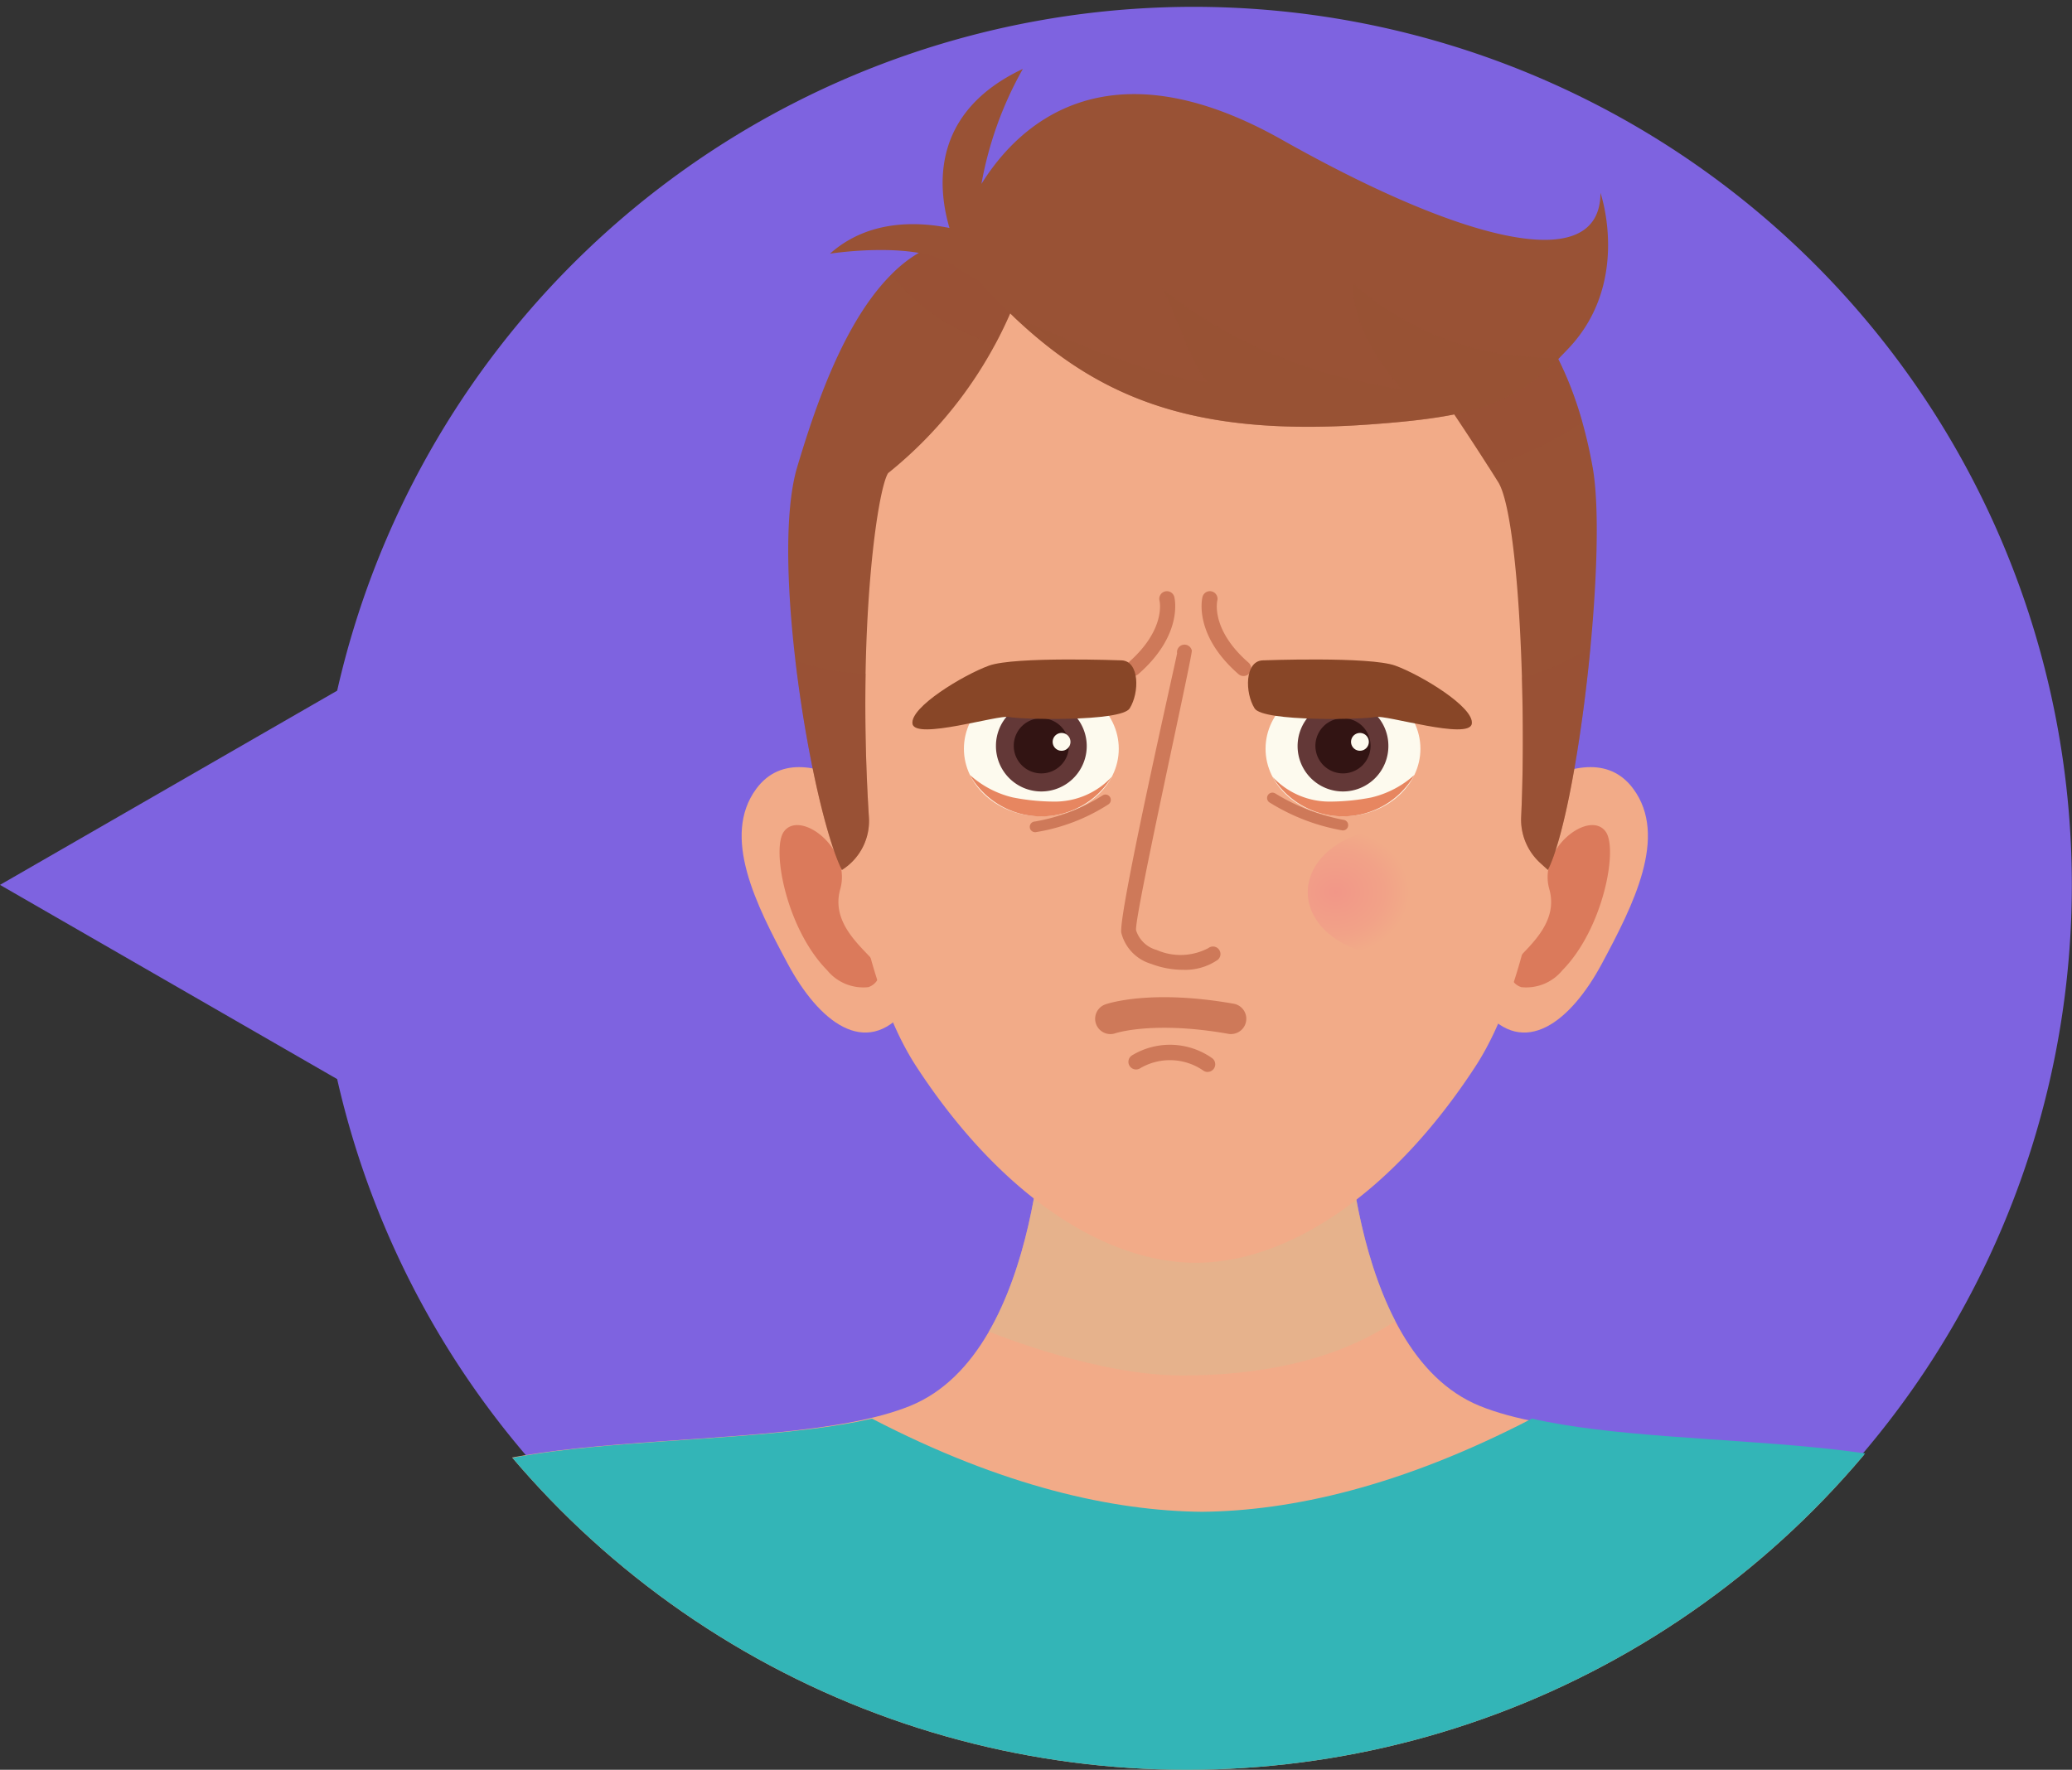 <svg xmlns="http://www.w3.org/2000/svg" xmlns:xlink="http://www.w3.org/1999/xlink" width="150.999" height="128.999" viewBox="0 0 150.999 128.999">
  <rect x="0" y="0" width="150.999" height="128.999" fill="#333333" stroke="none"/>
  <defs>
    <clipPath id="clip-path">
      <circle id="Elipse_4497" data-name="Elipse 4497" cx="64.5" cy="64.5" r="64.5" fill="none"/>
    </clipPath>
    <radialGradient id="radial-gradient" cx="0.5" cy="0.5" r="0.633" gradientTransform="translate(-0.208 0.072) scale(0.737 0.855)" gradientUnits="objectBoundingBox">
      <stop offset="0" stop-color="#f29788"/>
      <stop offset="0.612" stop-color="#f2a288"/>
      <stop offset="0.92" stop-color="#f2ab88"/>
    </radialGradient>
    <radialGradient id="radial-gradient-2" cx="0.5" cy="0.5" r="0.633" gradientTransform="matrix(-0.737, 0, 0, 0.855, -36.68, 0.072)" xlink:href="#radial-gradient"/>
  </defs>
  <g id="Grupo_73323" data-name="Grupo 73323" transform="translate(-855 -11784.207)">
    <path id="Unión_10" data-name="Unión 10" d="M10808.572,11800.567l-24.572-14.156,24.572-14.156a64,64,0,1,1,0,28.313Z" transform="translate(-9929 62.294)" fill="#7e63e0"/>
    <g id="Grupo_72945" data-name="Grupo 72945" transform="translate(710.966 11772.287)">
      <g id="Grupo_72944" data-name="Grupo 72944" transform="translate(166.034 11.919)" clip-path="url(#clip-path)">
        <g id="Grupo_72943" data-name="Grupo 72943" transform="translate(-1.153 5.025)">
          <path id="Trazado_144417" data-name="Trazado 144417" d="M289.834,114.77c-3.64-7.644-28.024-4.368-37.851-8.371S242.157,83.1,242.157,83.1H220.318s0,19.29-9.826,23.293-34.212.727-37.851,8.371-6.188,18.561-7.643,25.84H297.477C296.022,133.331,293.474,122.412,289.834,114.77Z" transform="translate(-164.998 -8.949)" fill="#f2ab88"/>
          <path id="Trazado_144418" data-name="Trazado 144418" d="M290.8,112.324c-3.325-6.945-23.869-4.875-35.009-7.443-9.584,4.971-17.561,6.725-24.047,6.792-6.486-.067-14.465-1.821-24.047-6.792-11.14,2.567-31.685.5-35.009,7.443-3.66,7.643-6.221,18.561-7.685,25.84H298.481C297.018,130.885,294.456,119.966,290.8,112.324Z" transform="translate(-164.998 -6.503)" fill="#33b5b7"/>
          <path id="Trazado_144419" data-name="Trazado 144419" d="M225.1,104.182c9.836,0,14.286-3.2,15.566-3.964-3.681-7.1-3.684-17.113-3.684-17.113H215.146s0,10.761-4.1,17.875C211.716,101.259,219.046,104.182,225.1,104.182Z" transform="translate(-159.825 -8.949)" fill="#dcb890" opacity="0.55" style="mix-blend-mode: multiply;isolation: isolate"/>
          <g id="Grupo_72932" data-name="Grupo 72932" transform="translate(33.2 50.891)">
            <path id="Trazado_144420" data-name="Trazado 144420" d="M195.912,63.77c3.592-4.868,11.735,3.06,11.735,3.06s5.057,5.906-.832,13.049c-2.944,3.571-6.344.871-8.618-3.374S193.351,67.24,195.912,63.77Z" transform="translate(-194.846 -62.189)" fill="#f2ab88"/>
            <path id="Trazado_144421" data-name="Trazado 144421" d="M200.8,76.568a3.4,3.4,0,0,0,2.993,1.232,1.191,1.191,0,0,0,.83-1.26c-.34-1.057-3.707-2.937-2.869-5.884.848-2.977-2.932-5.827-4.11-4.19C196.725,67.742,197.835,73.563,200.8,76.568Z" transform="translate(-194.567 -61.762)" fill="#db7a5b"/>
          </g>
          <g id="Grupo_72933" data-name="Grupo 72933" transform="translate(84.426 50.891)">
            <path id="Trazado_144422" data-name="Trazado 144422" d="M254.653,63.77c-3.592-4.868-11.735,3.06-11.735,3.06s-5.056,5.906.832,13.049c2.944,3.571,6.345.871,8.619-3.374S257.214,67.24,254.653,63.77Z" transform="translate(-240.899 -62.189)" fill="#f2ab88"/>
            <path id="Trazado_144423" data-name="Trazado 144423" d="M249.008,76.568a3.4,3.4,0,0,1-2.992,1.232,1.192,1.192,0,0,1-.831-1.26c.34-1.057,3.707-2.937,2.869-5.884-.846-2.977,2.933-5.827,4.111-4.19C253.082,67.742,251.972,73.563,249.008,76.568Z" transform="translate(-240.42 -61.762)" fill="#db7a5b"/>
          </g>
          <path id="Trazado_144424" data-name="Trazado 144424" d="M253.805,44.577c-.711-3.982-3.433-7.345-6.88-10.1a31.332,31.332,0,0,0-39.256,0c-3.447,2.754-6.169,6.117-6.88,10.1,0,0-1.688,31.292,6.117,43.291,6.047,9.293,13.659,14.336,20.391,14.336s14.345-5.042,20.391-14.336C255.494,75.869,253.805,44.577,253.805,44.577Z" transform="translate(-160.995 -15.187)" fill="#f2ab88"/>
          <path id="Trazado_144425" data-name="Trazado 144425" d="M203.778,69.983c-.861-13.686.611-23.857,1.4-25.067a30.613,30.613,0,0,0,9.085-12.083s11.257,5.459,29.067,3.276c0,0,3.31,4.664,6.309,9.463,1.452,2.323,2.079,15.7,1.675,24.373a4.271,4.271,0,0,0,1.364,3.363l.584.532c2.2-4.445,4.371-23.17,3.259-29.359-3.132-17.446-15.748-19.29-28.3-19.29a35.7,35.7,0,0,0-15.127,3.462c-.965-.285-2.432-.625-2.407-.816-6.716.448-10.153,9.994-12.137,16.645-2.008,6.733,1.062,24.914,3.259,29.359l.021-.013A4.208,4.208,0,0,0,203.778,69.983Z" transform="translate(-161.303 -15.454)" fill="#995235"/>
          <path id="Trazado_144426" data-name="Trazado 144426" d="M210.278,34.784q.953.414,1.871.864a28.465,28.465,0,0,0,1.355-2.815s11.257,5.459,29.067,3.276c0,0,2.81,3.96,5.6,8.336a25.224,25.224,0,0,0,6.847-3.225c-4.059-14.417-15.833-16.03-27.558-16.03a35.7,35.7,0,0,0-15.127,3.462c-.965-.285-2.432-.625-2.407-.816a8.194,8.194,0,0,0-5.268,2.615l.062.08A14.454,14.454,0,0,0,210.278,34.784Z" transform="translate(-160.543 -15.454)" fill="#995235" opacity="0.35" style="mix-blend-mode: multiply;isolation: isolate"/>
          <path id="Trazado_144427" data-name="Trazado 144427" d="M256.783,25.469c0,6.128-10.059,3.548-23.213-3.871-12.893-7.271-19.3-.96-21.9,3.222a26.561,26.561,0,0,1,3.019-8.384c-6.681,3.145-6.233,8.58-5.347,11.594-2.382-.482-5.933-.6-8.707,1.873,0,0,6.811-1.07,9.321,1.083.325.278,1.378.77,1.5.882,7.051,7.76,14.019,11.531,28.539,10.48,8.024-.582,10.7-1.514,14.508-5.592C259.025,31.919,256.783,25.469,256.783,25.469Z" transform="translate(-160.995 -16.437)" fill="#995235"/>
          <path id="Trazado_144428" data-name="Trazado 144428" d="M238.645,40.771c7.559-.547,10.368-1.409,13.855-4.915a21.047,21.047,0,0,1-15.062-5.361c-.133,2,.868,4.672,3.537,7.742-6.407-1.068-12.1-3.07-17.439-7.341,1.068,2.136,2.156,5.673,3.224,6.741-3.313,0-12.131-3.861-14.114-4.749C218.933,38.87,225.86,41.7,238.645,40.771Z" transform="translate(-159.646 -14.858)" fill="#995235" opacity="0.5" style="mix-blend-mode: multiply;isolation: isolate"/>
          <path id="Trazado_144429" data-name="Trazado 144429" d="M240.457,61.482c0,2.72-2.526,4.924-5.642,4.924s-5.643-2.2-5.643-4.924,2.526-4.924,5.643-4.924S240.457,58.763,240.457,61.482Z" transform="translate(-157.79 -11.93)" fill="#fdfaee"/>
          <path id="Trazado_144430" data-name="Trazado 144430" d="M236.828,64.343a15.949,15.949,0,0,1-2.977.3,5.67,5.67,0,0,1-4.216-1.8,6,6,0,0,0,10.328-.138A7.137,7.137,0,0,1,236.828,64.343Z" transform="translate(-157.738 -11.24)" fill="#e78660"/>
          <g id="Grupo_72934" data-name="Grupo 72934" transform="translate(73.717 46.047)">
            <path id="Trazado_144431" data-name="Trazado 144431" d="M237.886,61.1a3.308,3.308,0,1,1-3.307-3.264A3.286,3.286,0,0,1,237.886,61.1Z" transform="translate(-231.271 -57.834)" fill="#633837"/>
            <path id="Trazado_144432" data-name="Trazado 144432" d="M236.457,60.968a2.01,2.01,0,1,1-2.009-1.982A2,2,0,0,1,236.457,60.968Z" transform="translate(-231.14 -57.705)" fill="#321413"/>
          </g>
          <path id="Trazado_144433" data-name="Trazado 144433" d="M209.409,61.482c0,2.72,2.526,4.924,5.642,4.924s5.643-2.2,5.643-4.924-2.526-4.924-5.643-4.924S209.409,58.763,209.409,61.482Z" transform="translate(-160.01 -11.93)" fill="#fdfaee"/>
          <path id="Trazado_144434" data-name="Trazado 144434" d="M212.941,64.343a15.949,15.949,0,0,0,2.977.3,5.67,5.67,0,0,0,4.216-1.8A6,6,0,0,1,209.8,62.7,7.13,7.13,0,0,0,212.941,64.343Z" transform="translate(-159.965 -11.24)" fill="#e78660"/>
          <g id="Grupo_72935" data-name="Grupo 72935" transform="translate(51.734 46.047)">
            <path id="Trazado_144435" data-name="Trazado 144435" d="M211.508,61.1a3.308,3.308,0,1,0,3.307-3.264A3.286,3.286,0,0,0,211.508,61.1Z" transform="translate(-211.508 -57.834)" fill="#633837"/>
            <path id="Trazado_144436" data-name="Trazado 144436" d="M212.675,60.968a2.01,2.01,0,1,0,2.009-1.982A2,2,0,0,0,212.675,60.968Z" transform="translate(-211.377 -57.705)" fill="#321413"/>
          </g>
          <g id="Grupo_72936" data-name="Grupo 72936" transform="translate(60.86 41.946)">
            <path id="Trazado_144437" data-name="Trazado 144437" d="M224.221,77.865a6.48,6.48,0,0,1-2.321-.432,3.158,3.158,0,0,1-2.179-2.267c-.234-1.374,4.081-20.29,4.066-20.372a.546.546,0,0,1,1.073-.2c.065.348-4.217,19.481-4.062,20.39a2.166,2.166,0,0,0,1.5,1.435,4.331,4.331,0,0,0,3.773-.14.546.546,0,0,1,.661.87A4.176,4.176,0,0,1,224.221,77.865Z" transform="translate(-219.712 -54.147)" fill="#ce7959"/>
          </g>
          <path id="Trazado_144438" data-name="Trazado 144438" d="M216.521,60.6a.649.649,0,1,1-.648-.65A.648.648,0,0,1,216.521,60.6Z" transform="translate(-159.356 -11.549)" fill="#fdfaee"/>
          <path id="Trazado_144439" data-name="Trazado 144439" d="M236.069,60.6a.648.648,0,1,1-.648-.65A.648.648,0,0,1,236.069,60.6Z" transform="translate(-157.161 -11.549)" fill="#fdfaee"/>
          <path id="Trazado_144440" data-name="Trazado 144440" d="M244.492,70.852c0,2.554-2.811,4.625-6.278,4.625s-6.279-2.071-6.279-4.625,2.811-4.625,6.279-4.625S244.492,68.3,244.492,70.852Z" transform="translate(-157.479 -10.844)" fill="url(#radial-gradient)"/>
          <path id="Trazado_144441" data-name="Trazado 144441" d="M205.873,70.852c0,2.554,2.811,4.625,6.278,4.625s6.279-2.071,6.279-4.625-2.811-4.625-6.279-4.625S205.873,68.3,205.873,70.852Z" transform="translate(-160.407 -10.844)" fill="url(#radial-gradient-2)"/>
          <path id="Trazado_144442" data-name="Trazado 144442" d="M203.491,56.171a17.833,17.833,0,0,1-5.118-.951c.756,6.443,2.192,12.845,3.379,15.246l.021-.013a4.208,4.208,0,0,0,1.951-3.842C203.485,62.808,203.433,59.307,203.491,56.171Z" transform="translate(-161.249 -12.081)" fill="#995235" opacity="0.35" style="mix-blend-mode: multiply;isolation: isolate"/>
          <path id="Trazado_144443" data-name="Trazado 144443" d="M245.968,56.545c.1,3.5.093,7.1-.048,10.131a4.271,4.271,0,0,0,1.364,3.363l.584.532c1.236-2.5,2.462-9.517,3.1-16.28A15.459,15.459,0,0,1,245.968,56.545Z" transform="translate(-155.909 -12.185)" fill="#995235" opacity="0.35" style="mix-blend-mode: multiply;isolation: isolate"/>
          <g id="Grupo_72937" data-name="Grupo 72937" transform="translate(58.975 67.664)">
            <path id="Trazado_144444" data-name="Trazado 144444" d="M227.918,79.954a1.076,1.076,0,0,1-.2-.018c-5.445-.964-8.2-.053-8.228-.046a1.112,1.112,0,0,1-.743-2.1c.13-.047,3.255-1.128,9.36-.048a1.113,1.113,0,0,1-.194,2.208Z" transform="translate(-218.017 -77.268)" fill="#ce7959"/>
          </g>
          <g id="Grupo_72938" data-name="Grupo 72938" transform="translate(61.388 71.121)">
            <path id="Trazado_144445" data-name="Trazado 144445" d="M225.957,82.364a.547.547,0,0,1-.314-.1,4.274,4.274,0,0,0-4.594-.172.556.556,0,1,1-.611-.93,5.334,5.334,0,0,1,5.834.186.556.556,0,0,1-.316,1.014Z" transform="translate(-220.187 -80.376)" fill="#ce7959"/>
          </g>
          <g id="Grupo_72939" data-name="Grupo 72939" transform="translate(61.185 38.074)">
            <path id="Trazado_144446" data-name="Trazado 144446" d="M220.56,56.844a.556.556,0,0,1-.365-.976c2.735-2.385,2.3-4.431,2.277-4.517a.556.556,0,0,1,1.079-.27c.029.112.66,2.763-2.625,5.626A.553.553,0,0,1,220.56,56.844Z" transform="translate(-220.004 -50.666)" fill="#ce7959"/>
          </g>
          <g id="Grupo_72940" data-name="Grupo 72940" transform="translate(66.719 38.07)">
            <path id="Trazado_144447" data-name="Trazado 144447" d="M228.036,56.844a.55.55,0,0,1-.365-.137c-3.285-2.863-2.653-5.514-2.624-5.626a.556.556,0,0,1,1.079.27c-.021.09-.455,2.136,2.276,4.517a.557.557,0,0,1-.366.976Z" transform="translate(-224.98 -50.663)" fill="#ce7959"/>
          </g>
          <path id="Trazado_144448" data-name="Trazado 144448" d="M221.3,55.2s-7.814-.3-9.691.385-5.771,3.037-5.569,4.24,6.287-.682,7.033-.5,8.172.368,8.794-.624C222.586,57.555,222.587,55.281,221.3,55.2Z" transform="translate(-160.388 -12.09)" fill="#884627"/>
          <path id="Trazado_144449" data-name="Trazado 144449" d="M229.07,55.2s7.814-.3,9.691.385,5.771,3.037,5.569,4.24-6.288-.682-7.033-.5-8.173.368-8.794-.624C227.786,57.555,227.784,55.281,229.07,55.2Z" transform="translate(-157.919 -12.09)" fill="#884627"/>
          <g id="Grupo_72941" data-name="Grupo 72941" transform="translate(54.213 52.883)">
            <path id="Trazado_144450" data-name="Trazado 144450" d="M214.124,66.73a.389.389,0,0,1-.027-.778,13.378,13.378,0,0,0,4.96-1.921.39.39,0,0,1,.388.676,13.784,13.784,0,0,1-5.295,2.022Z" transform="translate(-213.736 -63.98)" fill="#ce7959"/>
          </g>
          <g id="Grupo_72942" data-name="Grupo 72942" transform="translate(71.503 52.756)">
            <path id="Trazado_144451" data-name="Trazado 144451" d="M234.8,66.615h-.028a14.907,14.907,0,0,1-5.285-2.017.39.39,0,1,1,.372-.685,14.686,14.686,0,0,0,4.972,1.927.389.389,0,0,1-.031.776Z" transform="translate(-229.281 -63.865)" fill="#ce7959"/>
          </g>
        </g>
      </g>
    </g>
  </g>
</svg>
